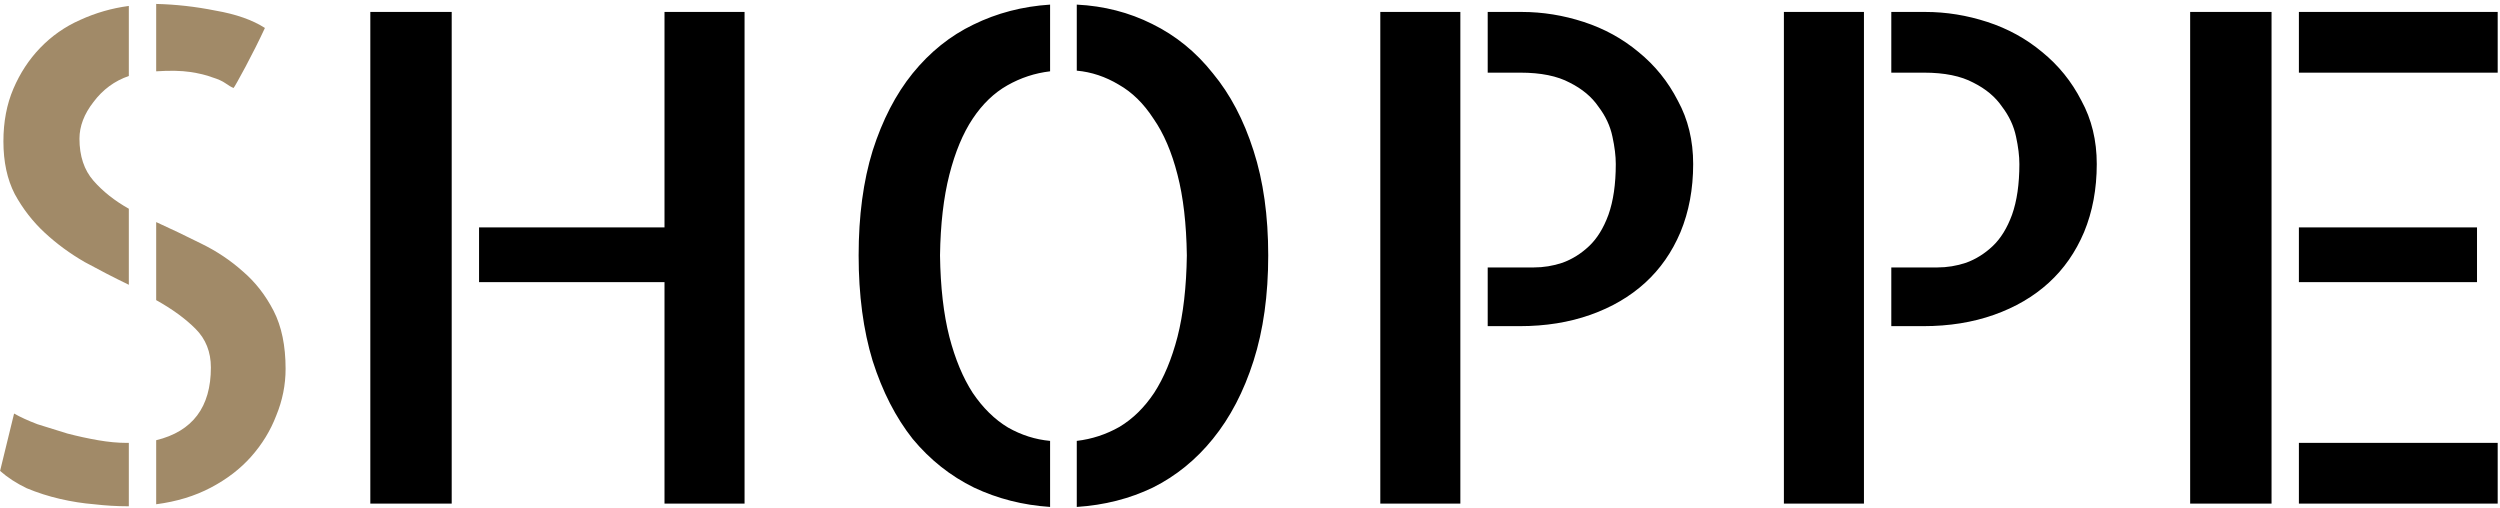 <svg width="556" height="113" viewBox="0 0 556 113" fill="none" xmlns="http://www.w3.org/2000/svg">
<path d="M51.944 19.57C51.45 19.372 50.856 19.026 50.164 18.532C49.471 18.037 48.482 17.592 47.197 17.196C45.911 16.702 44.279 16.306 42.301 16.009C40.322 15.713 37.8 15.663 34.734 15.861V0.877C39.086 0.975 43.487 1.47 47.938 2.36C52.488 3.151 56.148 4.437 58.917 6.218C58.324 7.503 57.631 8.938 56.84 10.52C56.049 12.004 55.307 13.438 54.615 14.823C53.922 16.108 53.329 17.196 52.834 18.087C52.34 18.977 52.043 19.471 51.944 19.57ZM0.759 31.439C0.759 27.087 1.501 23.18 2.985 19.719C4.468 16.257 6.446 13.24 8.919 10.668C11.491 7.998 14.458 5.921 17.821 4.437C21.283 2.855 24.893 1.816 28.651 1.322V16.9C25.486 17.988 22.865 19.916 20.788 22.686C18.711 25.356 17.672 28.076 17.672 30.846C17.672 34.703 18.711 37.819 20.788 40.193C22.865 42.566 25.486 44.644 28.651 46.424V63.337C25.387 61.755 22.123 60.073 18.859 58.293C15.595 56.414 12.628 54.238 9.958 51.765C7.287 49.292 5.062 46.424 3.281 43.16C1.6 39.896 0.759 35.989 0.759 31.439ZM3.133 91.971C4.518 92.762 6.249 93.554 8.326 94.345C10.502 95.037 12.727 95.73 15.002 96.422C17.277 97.015 19.552 97.51 21.827 97.906C24.102 98.301 26.228 98.499 28.206 98.499H28.651V112.593H28.355C25.981 112.593 23.508 112.445 20.936 112.148C18.464 111.951 15.942 111.555 13.37 110.961C10.798 110.368 8.326 109.577 5.952 108.588C3.677 107.5 1.699 106.214 0.017 104.73L3.133 91.971ZM34.734 49.391C37.998 50.875 41.312 52.457 44.674 54.139C48.136 55.82 51.252 57.897 54.021 60.37C56.791 62.744 59.066 65.662 60.846 69.123C62.626 72.585 63.516 76.888 63.516 82.031C63.516 85.591 62.824 89.053 61.439 92.416C60.154 95.779 58.274 98.845 55.802 101.615C53.428 104.285 50.461 106.56 46.9 108.439C43.339 110.319 39.284 111.555 34.734 112.148V97.906C42.845 95.927 46.9 90.537 46.9 81.734C46.9 78.272 45.762 75.404 43.487 73.129C41.213 70.854 38.295 68.728 34.734 66.749V49.391Z" fill="#A18A68"/>
<path d="M165.59 2.657V112H147.786V62.744H106.542V50.578H147.786V2.657H165.59ZM82.359 2.657H100.459V112H82.359V2.657ZM190.96 56.809C190.96 48.006 191.998 40.242 194.075 33.516C196.251 26.692 199.219 20.955 202.977 16.306C206.835 11.559 211.335 7.949 216.478 5.476C221.72 2.904 227.407 1.421 233.54 1.025V15.861C230.177 16.257 227.012 17.295 224.045 18.977C221.077 20.658 218.506 23.131 216.33 26.395C214.154 29.659 212.423 33.813 211.137 38.857C209.851 43.902 209.159 49.886 209.06 56.809C209.159 63.832 209.851 69.865 211.137 74.909C212.423 79.855 214.154 84.009 216.33 87.372C218.605 90.735 221.226 93.306 224.193 95.087C227.16 96.768 230.276 97.757 233.54 98.054V112.742C227.506 112.346 221.869 110.912 216.626 108.439C211.384 105.868 206.835 102.258 202.977 97.609C199.219 92.861 196.251 87.075 194.075 80.251C191.998 73.426 190.96 65.612 190.96 56.809ZM239.474 1.025C245.508 1.322 251.096 2.756 256.239 5.327C261.481 7.899 265.982 11.559 269.74 16.306C273.598 20.955 276.614 26.692 278.79 33.516C280.966 40.242 282.054 48.006 282.054 56.809C282.054 65.612 280.966 73.426 278.79 80.251C276.614 87.075 273.598 92.861 269.74 97.609C265.982 102.258 261.531 105.868 256.388 108.439C251.244 110.912 245.607 112.346 239.474 112.742V98.054C242.837 97.658 246.002 96.62 248.969 94.938C251.937 93.158 254.508 90.636 256.684 87.372C258.86 84.009 260.591 79.855 261.877 74.909C263.163 69.865 263.855 63.832 263.954 56.809C263.855 49.787 263.163 43.803 261.877 38.857C260.591 33.813 258.811 29.659 256.536 26.395C254.36 23.032 251.788 20.51 248.821 18.828C245.854 17.048 242.738 16.009 239.474 15.713V1.025ZM306.979 2.657H324.783V112H306.979V2.657ZM338.432 2.657C343.081 2.657 347.68 3.399 352.23 4.882C356.779 6.366 360.835 8.591 364.395 11.559C368.055 14.526 370.973 18.136 373.149 22.389C375.424 26.543 376.561 31.241 376.561 36.484C376.561 42.022 375.621 47.067 373.742 51.617C371.863 56.067 369.242 59.826 365.879 62.892C362.516 65.958 358.461 68.332 353.713 70.013C348.966 71.695 343.724 72.536 337.987 72.536H330.865V59.48H341.102C343.278 59.48 345.405 59.133 347.482 58.441C349.658 57.65 351.636 56.414 353.417 54.732C355.197 53.051 356.631 50.726 357.719 47.759C358.807 44.693 359.351 40.934 359.351 36.484C359.351 34.703 359.104 32.676 358.609 30.401C358.115 28.027 357.076 25.802 355.494 23.724C354.01 21.548 351.883 19.768 349.114 18.383C346.345 16.9 342.685 16.158 338.135 16.158H330.865V2.657H338.432ZM396.738 2.657H414.542V112H396.738V2.657ZM428.191 2.657C432.84 2.657 437.439 3.399 441.989 4.882C446.539 6.366 450.594 8.591 454.155 11.559C457.814 14.526 460.732 18.136 462.908 22.389C465.183 26.543 466.32 31.241 466.32 36.484C466.32 42.022 465.381 47.067 463.501 51.617C461.622 56.067 459.001 59.826 455.638 62.892C452.275 65.958 448.22 68.332 443.472 70.013C438.725 71.695 433.483 72.536 427.746 72.536H420.625V59.48H430.862C433.038 59.48 435.164 59.133 437.241 58.441C439.417 57.65 441.395 56.414 443.176 54.732C444.956 53.051 446.39 50.726 447.478 47.759C448.566 44.693 449.11 40.934 449.11 36.484C449.11 34.703 448.863 32.676 448.368 30.401C447.874 28.027 446.835 25.802 445.253 23.724C443.769 21.548 441.643 19.768 438.873 18.383C436.104 16.9 432.444 16.158 427.894 16.158H420.625V2.657H428.191ZM487.091 2.657H505.191V112H487.091V2.657ZM550.887 62.744H511.274V50.578H550.887V62.744ZM511.274 98.499H555.486V112H511.274V98.499ZM555.486 2.657V16.158H511.274V2.657H555.486Z" fill="black"/>
</svg>


